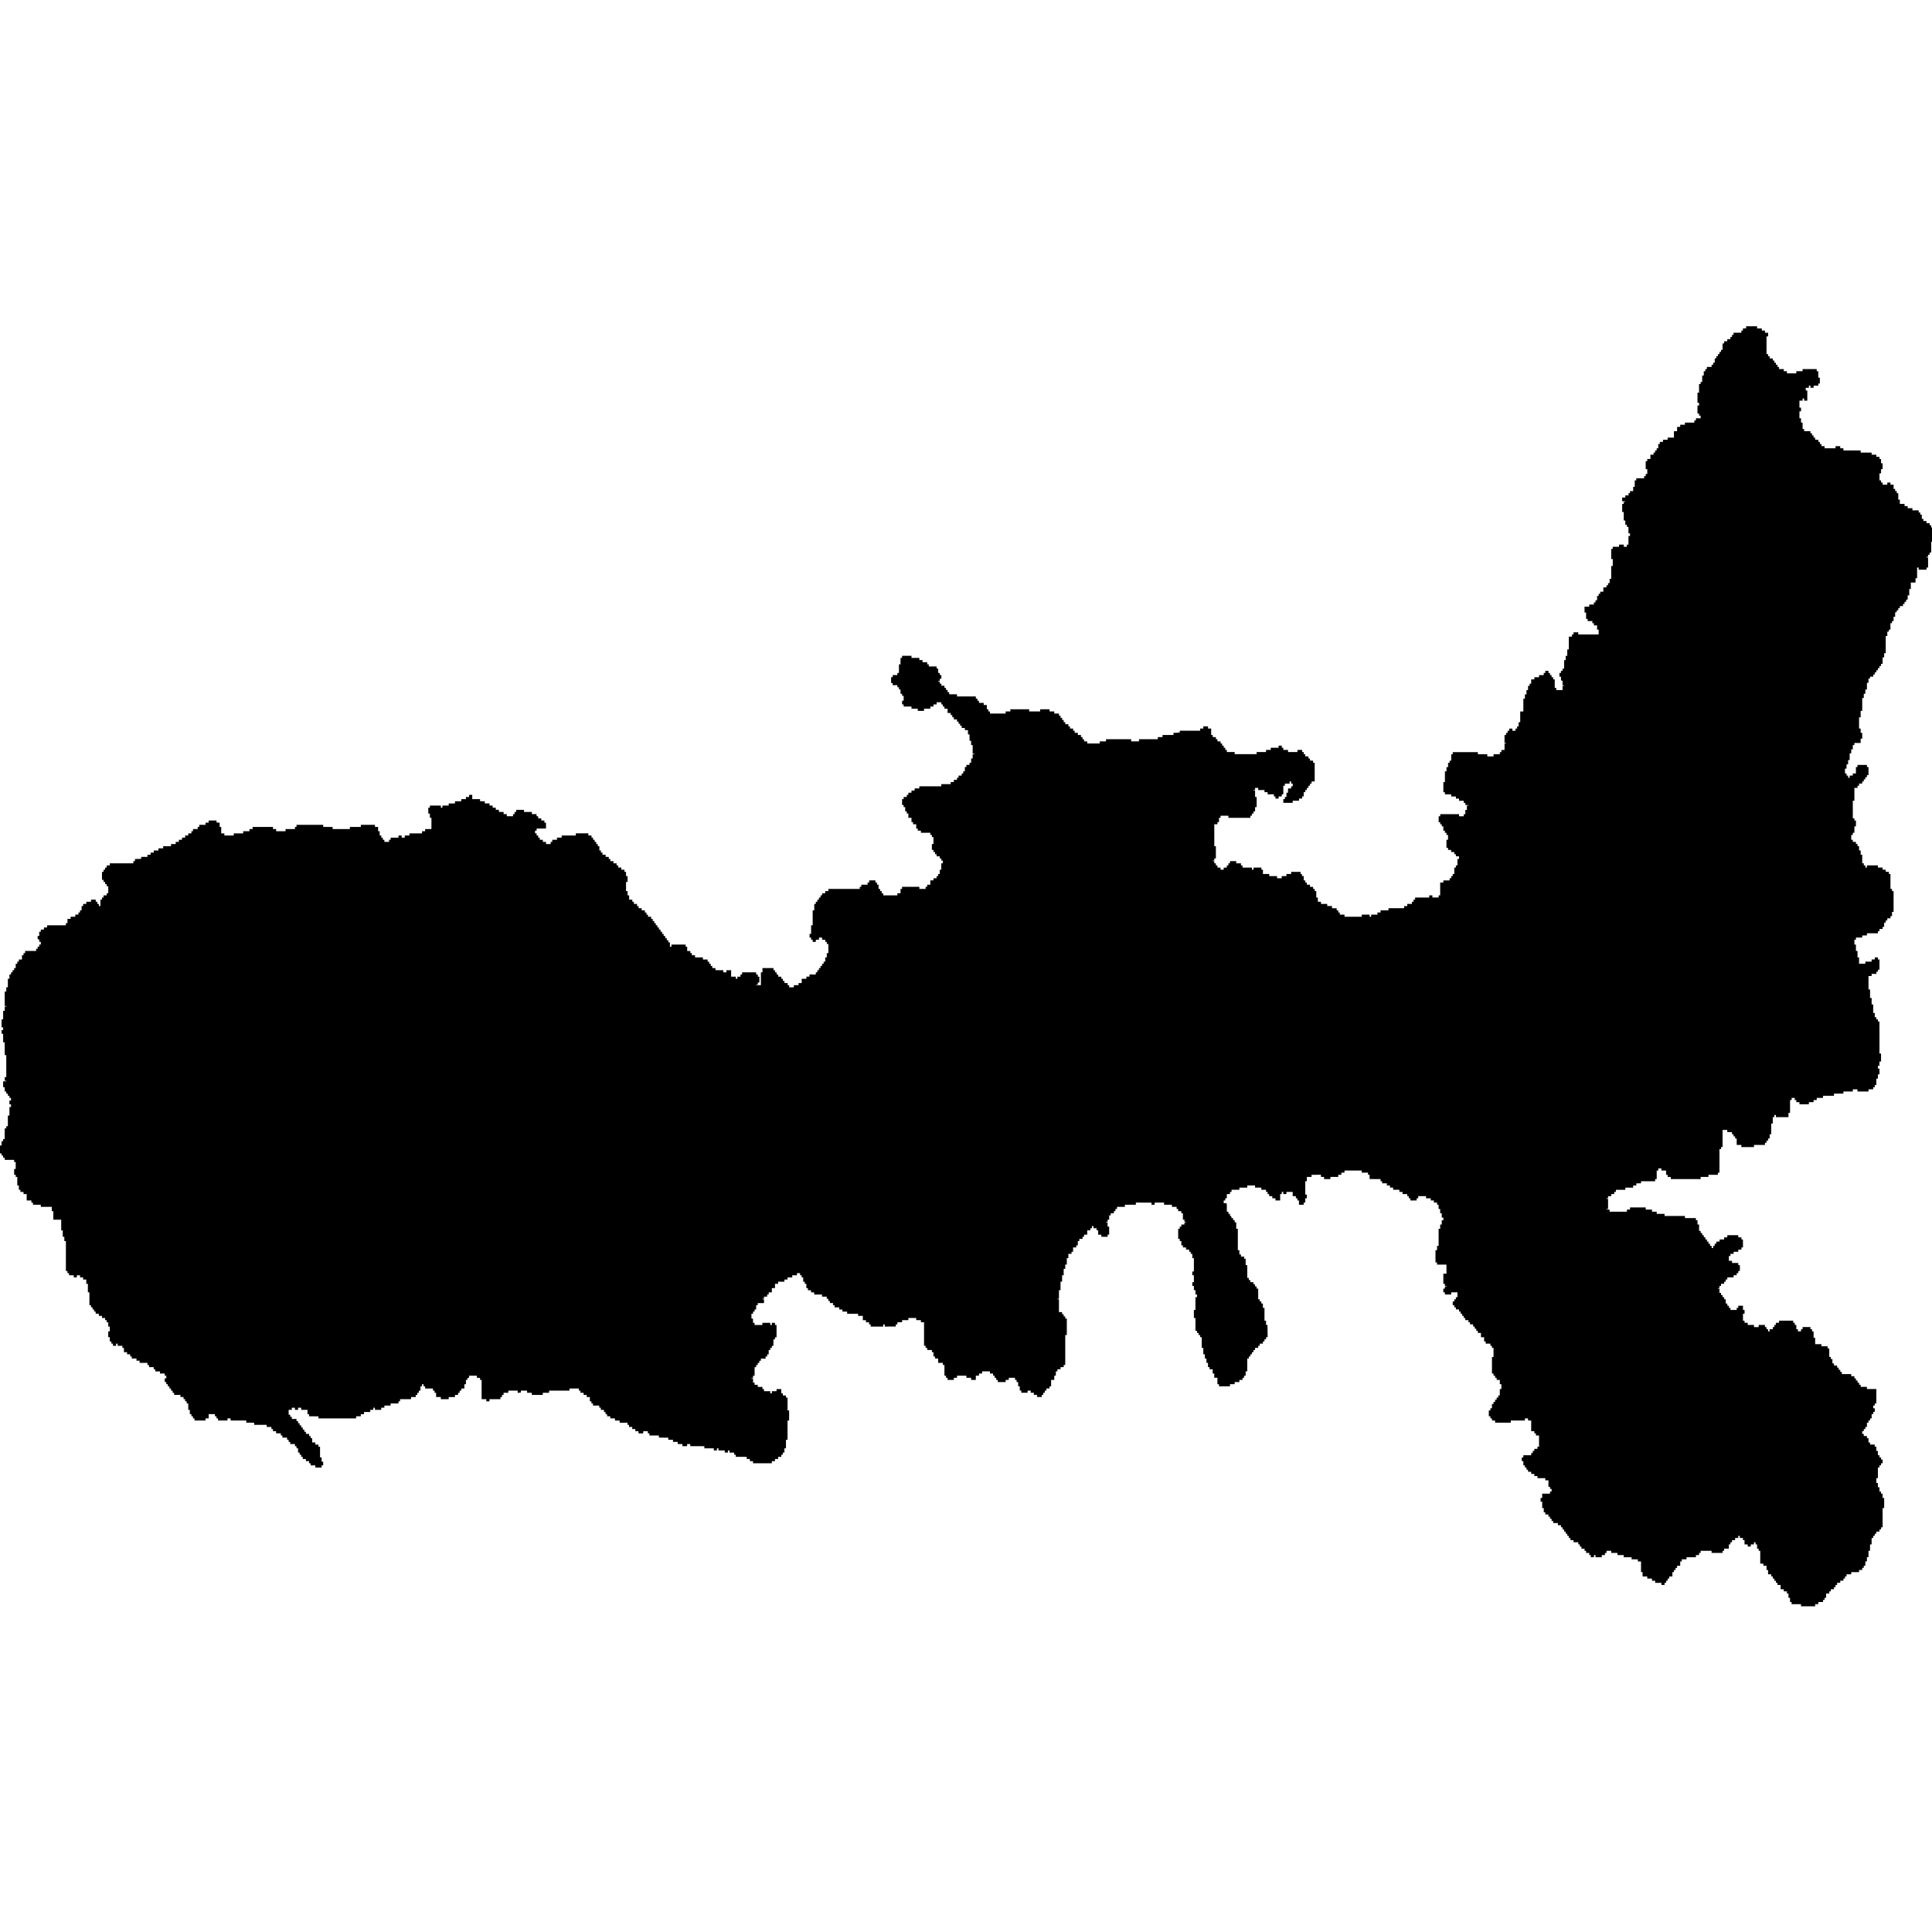 <?xml version="1.0" encoding="UTF-8" standalone="no"?>
<svg
   xmlns:dc="http://purl.org/dc/elements/1.1/"
   xmlns:cc="http://creativecommons.org/ns#"
   xmlns:rdf="http://www.w3.org/1999/02/22-rdf-syntax-ns#"
   xmlns:svg="http://www.w3.org/2000/svg"
   xmlns="http://www.w3.org/2000/svg"
   xmlns:sodipodi="http://sodipodi.sourceforge.net/DTD/sodipodi-0.dtd"
   xmlns:inkscape="http://www.inkscape.org/namespaces/inkscape"
   version="1.1"
   width="500"
   height="500"
   viewBox="0 0 500 500"
   id="svg8"
   sodipodi:docname="Elba.svg"
   inkscape:version="1.0.1 (3bc2e813f5, 2020-09-07)">
  <defs
     id="defs12" />
  <sodipodi:namedview
     pagecolor="#ffffff"
     bordercolor="#666666"
     borderopacity="1"
     objecttolerance="10"
     gridtolerance="10"
     guidetolerance="10"
     inkscape:pageopacity="0"
     inkscape:pageshadow="2"
     inkscape:window-width="1920"
     inkscape:window-height="974"
     id="namedview10"
     showgrid="false"
     inkscape:zoom="0.47177599"
     inkscape:cx="574.82306"
     inkscape:cy="488.96361"
     inkscape:window-x="-11"
     inkscape:window-y="-11"
     inkscape:window-maximized="1"
     inkscape:current-layer="svg8" />
  <g
     id="g6"
     transform="matrix(0.42,0,0,0.42,-1.893,82.071)">
    <g
       stroke="#000000"
       stroke-width="0.98"
       fill="#000000"
       id="g4">
      <path
         d="m 1106.06,492.47 v -2.64 h 0.97 v -1.92 -5.97 h 0.97 v -1.32 h 2.9 v 1.32 l 0.97,-0.02 v 0 1.32 h 1.93 l -0.01,1.32 h 4.84 v -1.32 h 2.89 l 0.01,-1.3 h 1.93 v -1.32 h 3.87 v -1.32 h 6.76 v -1.32 h 5.8 v -1.32 h 5.81 v -1.32 h 3.86 v 1.32 h 5.81 v -1.32 l 2.9,-0.02 -0.01,-1.28 h 0.97 v -1.32 h 0.97 v -3.97 l 0.96,-0.01 v -1.07 -1.54 h 0.97 l -0.01,-2.64 h -0.96 v -2.64 h 0.96 l 0.01,-2.64 h 0.97 v -3.94 h -0.97 l -0.01,-19.75 -0.96,-0.02 v -1.3 h -0.96 v -1.32 h -0.96 v -2.65 h -0.97 l -0.01,-5.24 h -0.96 v -3.96 h -0.97 v -5.27 h -0.96 v -9.22 l 1.55,-0.02 h 0.37 v -1.32 l 2.91,0.02 v -1.32 l 0.96,-0.02 v -1.29 h 0.97 v -5.28 l -0.97,0.02 v -1.32 h -0.96 v 1.3 h -1.93 v 1.32 h -3.87 v 1.3 h -4.84 v -3.92 h -0.96 v -3.96 l -0.97,0.02 -0.01,-3.96 h -0.95 v -3.97 h 0.95 l 0.01,-1.32 h 3.87 v -1.3 h 0.83 2.07 v -1.32 h 6.76 v -1.32 h 0.97 v -1.32 h 1.94 v -1.32 l 0.95,-0.02 v -2.61 h 0.97 v -1.32 h 0.97 v -1.34 l 1.94,0.02 0.01,-1.32 0.95,-0.02 v -2.6 h 0.96 v -11.87 h -0.96 v -1.32 h -0.95 l -0.01,-9.21 h -0.97 l 0.01,-1.32 h -1.95 v -1.32 h -1.92 v -1.32 h -2.91 v -1.33 h -5.79 v 1.33 l -1.94,-0.02 -0.01,-1.31 -0.96,-0.01 v -1.29 h -0.96 v -5.28 h -0.96 v -2.63 h -0.98 v -2.64 h -0.96 v -1.32 l -0.97,0.02 -0.01,-1.34 h -0.4 -1.52 v -1.3 l -0.97,-0.02 v -3.95 h 0.97 v -1.32 h 0.97 v -3.94 h 0.95 l 0.01,-2.64 h -0.96 v -1.34 l -0.67,0.02 h -0.3 v -4.47 -7.39 h 0.97 v -7.91 h 1.92 v -1.31 h 0.97 v -1.33 h 1.94 v -1.3 h 0.96 v -1.32 h 0.96 v -1.32 h 0.98 v -1.32 h 0.97 v -3.95 h -0.97 v -1.32 h -4.84 v 1.32 h -0.97 v 3.95 h -1.92 v 1.32 h -1.94 v 1.32 h -0.44 -1.48 l -0.01,-1.32 h -0.97 v -1.32 h -0.96 v -3.95 h 0.96 v -2.64 h 0.97 v -2.62 h 0.95 l 0.01,-1.29 v -2.7 l 0.97,-0.16 v -2.46 h 0.97 v -0.4 -2.23 h 0.97 v -0.34 -0.97 h 0.53 3.34 v -2.65 h 0.96 v -2.62 h -0.96 v -2.64 l -0.98,0.01 v -4.63 -3.29 h 0.56 0.42 v -2.45 -1.5 h 0.25 0.71 V 238 l 0.01,-3.75 0.95,-0.02 v -0.65 -1.99 h 0.66 0.3 v -0.92 -1.71 l 0.57,0.02 h 0.41 v -1.23 -2.73 l 0.97,-0.18 v -2.47 l 0.95,-0.16 v -1.16 h 0.46 l 1.49,0.02 v -1.32 h 0.96 v -1.32 h 0.97 v -1.32 h 0.96 v -1.32 h 0.97 v -1.31 h 0.97 v -1.32 h 0.97 v -3.96 l 0.95,-0.02 0.01,-2.61 h 0.96 v -8.51 -2.04 h 0.97 v -0.38 -2.27 l 0.97,-0.07 v -1.23 h 0.46 0.51 v -1.25 -2.71 h 0.96 v -1.32 h 0.65 0.32 v -0.8 -1.83 h 0.97 v -0.6 -2.04 l 0.97,-0.17 v -1.15 h 0.55 0.4 v -0.84 -0.5 h 0.97 v -1.29 h 1.94 v -1.32 h 0.97 v -1.32 h 0.96 l 0.01,-1.32 0.95,-0.02 v -2.61 h 0.98 v -3.96 h 0.96 v -3.95 h 2.9 v -2.64 h 0.97 v -4.66 -1.93 h 1.11 0.83 v 1.32 h 3.86 v -1.32 h 0.97 l -0.01,-5.25 -0.96,-0.02 0.06,-1.33 h 0.9 v -1.32 h 0.98 v -1.32 h 0.96 v -4.36 -2.23 h 0.56 0.41 v -1.63 -6.28 h -0.97 v -1.33 l -0.96,0.02 v -1.32 h -1.94 l -0.01,-1.32 h -1.92 v -1.32 l -0.97,0.02 v -2.66 h -0.97 l 0.01,-1.33 h -0.97 v -1.28 l -3.86,-0.02 v -1.32 l -2.92,0.02 0.01,-1.34 h -1.92 l -0.01,-1.33 h -2.91 v -2.62 l -0.97,0.02 V 109 h -0.95 l 0.01,-1.32 -0.98,-0.01 v -1.31 l -0.97,-0.02 -0.01,-2.6 h -1.92 v -1.33 h -0.97 v 1.33 h -3.86 v -1.33 h -0.97 v -1.32 l -0.97,-0.02 V 95.8 h 0.97 v -2.62 h 0.97 v -1.74 -0.89 h -0.97 v -2.64 l -0.97,0.02 v -1.35 h -1.93 v -1.32 h -2.9 v -1.3 h -6.76 v -1.32 h -4.51 l -6.14,0.01 0.01,-1.34 h -1.94 v -1.32 h -1.93 v 1.32 h -7.74 v -1.32 h -1.93 l -0.01,-1.32 h -0.95 v -1.32 h -0.97 v -1.31 h -1.93 v -1.32 h -0.98 l 0.01,-1.32 h -0.96 v -1.34 l -0.98,0.02 v -1.32 h -3.86 v -1.31 h -0.97 v -3.96 l -0.96,-0.02 -0.01,-2.63 h -0.98 v -5.27 h 0.98 v -1.32 h -0.98 l 0.01,-4.48 0.01,-0.79 h 1.93 v -1.32 h 1.95 l -0.01,1.32 h 0.96 v -5.27 h -0.96 v -2.64 l 1.93,-0.02 v -1.33 h 1.94 v 1.33 l 0.96,0.02 v -1.33 h 2.9 v -1.3 h 0.97 v -2.65 h -0.97 v -3.96 l -0.97,0.02 v -1.33 h -7.73 v 1.31 h -3.87 v 1.32 h -5.58 -1.18 v -1.32 h -1.94 l 0.01,-1.31 -2.9,-0.01 -0.02,-1.31 h -0.95 v -1.32 h -0.97 v -1.3 l -0.97,-0.02 v -1.33 h -0.96 l -0.02,-1.3 h -1.91 v -1.32 h -0.97 v -1.32 l -0.97,0.01 V 11.42 h 0.97 V 10.1 h -1.95 l 0.02,-1.33 h -1.94 l 0.01,-1.32 h -2.91 V 6.13 h -5.8 v 1.32 l -1.94,-0.01 v 1.33 h -0.97 v 2.65 h -0.96 V 10.1 h -3.87 v 1.32 h -0.96 v 1.31 h -0.97 v 1.32 h -1.93 l -0.01,1.32 h -1.67 -0.25 v 0.36 0.96 h -0.65 -0.32 v 0.48 3.47 h -0.97 l -0.01,1.32 h -0.96 v 1.33 h -0.96 v 1.32 h -0.97 v 1.32 l -0.97,-0.02 v 2.65 h -0.96 v 1.32 h -0.97 v 1.3 h -2.59 -0.32 v 0.51 0.83 h -0.52 -0.44 v 0.71 0.6 h -0.37 -0.59 v 0.92 1.72 h -0.97 l 0.01,3.97 h -0.98 v 1.28 l -0.97,0.02 v 5.29 h -0.96 v 5.27 h 0.97 v 2.65 h -0.97 v 3.95 h 0.97 v 1.3 l 0.96,0.02 v 2.62 H 1050 v 1.33 h -0.97 v 1.32 h -5.81 l 0.01,1.32 h -2.91 v 1.3 l -1.91,0.02 -0.02,2.63 h -1.93 v 3.96 h -3.87 v 1.32 h -2.89 v 1.31 h -1.58 -0.36 v 0.58 0.72 l -0.46,0.02 h -0.51 v 0.82 1.82 h -0.96 l -0.01,1.33 h -0.96 l 0.01,1.34 -0.98,-0.02 v 1.3 h -0.69 -1.24 v 2.01 0.64 h -0.39 -1.54 v 1.32 h -0.97 v 2.73 1.22 h 0.97 v 3.96 h -0.97 v 1.31 l -0.97,0.02 v 1.3 h -3.83 -1 v 1.32 h -0.96 v 1.87 2.1 h -0.97 v 2.62 h -1.66 -0.28 v 0.58 0.73 h -0.32 l -0.64,0.01 0.11,0.75 -0.05,0.63 -0.06,0.62 -0.03,0.37 -0.11,1.13 v 0 l 0.11,-1.13 0.03,-0.37 0.05,-0.62 -1.99,-0.06 v 1.33 h -1.93 v 1.32 l 1.93,0.02 v 1.28 h -0.96 v 1.32 h -0.97 v 3.99 l 0.97,-0.02 v 5.27 l 0.96,0.02 v 2.62 l 0.98,-0.01 v 1.31 h 0.96 v 3.95 l 0.96,0.02 v 2.63 h -0.96 v 5.29 h -0.96 v 1.32 h -2.91 v -1.32 h -1.93 v 1.32 h -3.87 v 1.3 h -0.96 v 5.29 l 0.97,0.02 -0.01,5.25 h -0.96 v 7.91 h -0.97 v 2.62 h -0.97 v 1.33 h -0.96 v 1.3 l -1.94,0.02 v 2.64 h -1.93 l -0.01,1.32 h -0.95 v 1.3 h -0.97 v 2.65 h -0.97 v 1.32 h -0.97 l -0.01,1.32 h -2.89 v 1.29 l -2.89,0.02 -0.01,2.64 h 0.96 v 3.94 l 0.97,0.02 v 1.31 h 2.91 l -0.01,1.32 h 0.97 l -0.01,1.34 1.95,-0.02 v 2.64 l 0.97,-0.02 v 3.99 l -1.94,-0.02 v 1.32 h -0.97 v -1.32 h -3.83 -6.81 v -1.32 h -1.93 v 1.32 h -0.96 v 1.32 h -1.94 v 7.91 h -0.96 v 3.93 l -0.98,0.02 v 2.64 h -0.96 v 5.27 h -0.97 v 1.32 h -0.96 v 1.32 h -0.96 v 1.32 l 0.96,-0.02 v 2.4 l 0.96,0.25 v 2.64 l 0.99,-0.02 -0.02,1.32 -0.96,0.02 -0.01,2.62 h -4.83 v -1.3 l -0.96,-0.02 v -0.81 -4.45 h -0.97 v -1.33 h -0.95 l -0.02,-1.3 h -0.97 l 0.01,-1.3 -0.97,-0.02 v -1.32 h -0.97 v 1.32 h -0.96 v 1.32 h -2.9 v 1.3 h -2.9 v 1.33 h -1.94 v 2.62 l -0.96,0.02 v 1.32 h -0.97 v 2.62 h -0.97 v 2.65 h -0.97 v 2.64 h -0.95 l -0.02,7.91 h -1.92 v 4.42 2.17 h -0.97 v 2.62 h -0.97 l -0.01,1.33 h -0.96 v 1.32 h -2.89 l -0.01,-1.32 h -0.97 v 1.32 h -0.96 v 1.32 h -0.96 v 1.32 h -0.97 v 3.95 l 0.98,-0.02 -0.01,1.32 -0.97,0.01 v 3.95 h -1.94 v 1.32 h -0.96 v 1.32 h -3.87 v 1.32 h -4.82 l -0.01,-1.33 h -5.8 v -1.31 h -11.83 l -2.4,5.64 2.4,-5.64 h -2.68 v 1.3 l -0.94,0.02 -0.02,3.95 h -0.97 v 1.32 h -0.96 v 2.64 h -0.97 v 2.61 h -0.97 v 6.6 l -0.95,0.02 -0.01,5.27 h 0.96 v 1.3 l 3.87,0.02 0.02,1.3 h 2.89 v 1.32 h 1.93 v 1.31 h 2.9 v 1.32 l 0.96,0.01 0.02,1.33 h 1.92 l -0.01,1.3 h -0.96 v 2.64 h -0.97 v 2.64 h -0.96 v 1.32 h -3.88 l 0.01,-1.32 h -10.64 v 1.32 h -0.96 v 2.63 h 0.96 V 312 h 0.97 v 1.32 h 0.97 v 2.62 l 0.96,0.02 v 1.3 h 0.97 v 1.33 h 0.97 v 3.94 l -0.97,0.02 v 3.94 l 0.97,0.02 v 1.3 h 1.93 v 1.32 h 1.93 v 1.31 l 0.98,0.02 v 1.3 h 1.93 v 2.64 h -0.98 v 3.94 h -0.95 v 1.33 h -0.98 v 3.96 h -0.97 v 1.28 l -0.94,0.02 -0.02,1.32 h -0.97 v 1.32 h -3.86 v 1.32 h -1.94 v 4.56 3.33 l -0.97,0.02 0.01,1.3 h -4.84 l 0.01,-1.3 h -0.97 v 1.32 h -5.06 -3.64 v 1.3 h -0.97 v 0.42 0.92 l -0.97,-0.02 v 1.33 h -2.89 v 1.32 h -1.94 v 1.3 l -9.66,0.02 -0.01,1.32 h -4.84 v 1.3 h -1.92 v 1.32 h -3.87 v 1.32 l -1.94,-0.02 -0.01,-1.3 h -3.85 v 1.3 l -4.84,0.02 v 1.32 h -0.96 v -1.32 h -5.79 v -1.32 h -2.91 v -1.32 h -0.96 v -1.3 h -0.97 v -1.32 h -2.9 v -1.34 h -2.9 l -0.02,-1.3 h -3.85 v -1.33 h -1.93 v -2.62 h -0.97 v -3.96 h -0.97 v -1.32 h -0.97 v -1.3 h -1.93 v -1.33 l -1.94,0.02 v -1.34 h -0.96 l 0.01,-1.32 h -0.97 v -2.66 l -0.97,0.02 -0.14,-1.3 h -0.83 v -0.82 -0.5 h -0.51 -4.33 v 1.32 h -2.89 v 1.3 h -2.9 v 1.32 h -3.87 l -0.01,-1.32 h -2.89 v 1.32 h -0.97 v -1.32 h -0.96 v -1.3 h -1.93 v 1.28 l -0.97,0.02 -0.01,-1.3 h -0.96 v -2.64 h -0.95 v -1.34 l -3.87,0.02 -0.01,1.32 h -1.93 l -0.01,-1.32 h -5.79 l -0.02,-1.33 h -0.95 v -1.3 h -2.91 v -1.32 h -2.89 v 1.32 h -0.97 v 1.29 l -0.98,0.01 0.01,1.31 -1.92,0.02 v 1.32 h -2.91 l -0.02,-1.32 -1.91,-0.02 v -1.31 l -0.97,-0.01 v -1.29 h -0.97 v -1.32 h -0.96 l 0.01,-1.32 0.95,-0.02 v -1.32 l 0.97,0.02 v -6.59 l -0.97,0.02 V 314.06 312 h 1.94 v -1.32 h 0.96 v -2.63 h 0.96 v -1.32 h 5.81 v 1.32 h 8.7 v -1.32 h 0.97 v 1.32 h 2.89 v -1.32 h 0.97 l 0.01,-1.32 h 0.97 v -1.32 h 0.96 l 0.01,-2.62 0.95,-0.02 v -5.27 h -0.95 l -0.01,-3.94 h -0.96 v -1.32 h 0.96 v -1.32 l 2.9,0.01 v 1.31 h 3.87 v 1.32 h 1.93 v 1.32 l 3.88,-0.02 v 1.32 h 0.95 v 1.34 l 0.97,-0.02 v -1.32 h 1.93 v -1.3 h 0.97 v -5.29 h 0.96 v -1.32 l 2.91,0.02 v -1.32 h 1.92 l 0.01,1.32 0.96,-0.02 v 2.54 l -0.96,0.11 v 0.81 l -0.01,0.51 h -0.53 -1.39 v 2.64 h -0.97 v 2.62 h -0.97 v 1.32 h -0.97 l 0.01,1.31 h 4.82 v -1.32 l 3.88,0.01 v -1.32 h 1.93 v -1.32 h 0.96 v -2.62 h 0.98 v -1.32 h 0.96 v -1.32 h 0.97 v -1.33 h 0.96 v -1.3 h 0.97 v -1.32 h 1.93 v -4.43 -6.12 h -0.97 l -0.01,-1.32 -1.91,-0.02 -0.01,-1.28 -0.96,-0.04 v -1.29 h -1.94 l -0.02,-1.32 h -0.95 l 0.01,-1.32 h -0.97 v -1.32 h -1.93 l -0.01,1.32 h -6.76 v -1.32 h -2.9 v -1.32 h -0.97 l 0.01,-1.3 h -0.98 v 1.3 h -4.83 v 1.32 h -2.9 v 1.32 h -5.8 v 1.3 h -14.5 l -0.01,-1.3 h -4.83 v -1.32 h -0.95 v -1.32 l -0.98,0.02 v -1.32 h -0.97 v -1.33 l -0.96,-0.01 -0.01,-1.31 h -1.92 v -1.32 h -0.97 v -1.32 h -1.92 l -0.01,-1.3 h -0.97 v -3.97 h -0.78 l -1.16,0.02 0.01,-1.34 h -1.94 v 1.32 h -1.92 v 0.67 0.66 h -5.01 -7.57 v 0.99 l -2.49,0.33 h -1.38 v 1.32 h -6.76 l -0.01,1.3 h -2.89 v 1.32 h -11.6 v 1.32 h -5.8 v -1.32 h -14.5 v 1.32 l -3.87,-0.01 v 1.33 l -8.7,-0.01 -0.01,-1.31 h -1.92 v -1.3 l -0.96,-0.02 v -1.32 l -0.98,0.02 0.01,-1.32 h -1.93 v -1.32 h -1.94 v -1.32 l -0.68,0.01 -0.3,-0.09 0.02,-1.25 h -1.94 v -1.32 h -0.96 l -0.01,-1.32 h -1.93 v -1.3 h -0.97 v -1.32 h -0.97 l 0.01,-1.32 h -0.98 v -1.33 h -0.97 v -1.32 h -2.89 v -1.3 h -2.9 v -1.32 h -4.83 v 1.32 h -7.72 l -0.01,-1.32 h -10.64 v 1.32 h -0.28 -2.62 l 0.01,1.29 -9.88,0.01 h -0.76 v -1.3 l -0.98,0.02 0.01,-1.34 h -0.96 l -0.01,-2.64 -1.93,-0.02 v -1.3 h -2.9 v -1.33 l -0.97,-0.01 v -1.29 h -0.96 l -0.01,-1.32 h -11.59 v -1.32 l -4.84,-0.02 v -1.3 h -0.96 v -1.32 l -0.98,0.01 v -1.32 h -0.96 v -1.32 l -1.92,-0.02 v -1.3 h -0.97 v -1.3 l -0.97,-0.02 -0.02,-1.32 h 0.98 l 0.01,-1.32 h 0.97 v -1.31 h -0.97 l -0.01,-1.3 -0.96,-0.02 v -2.64 h -0.97 v -1.32 h -1.93 v 1.32 h -0.98 l 0.01,-1.32 h -1.93 v -1.31 h -0.97 v -1.32 h -2.9 l 0.01,-1.32 h -1.95 v -1.32 h -4.83 v -1.32 h -4.83 v 1.32 h -0.97 v 3.96 h -0.96 v 5.27 h -0.97 v 1.32 h -2.9 v 1.31 h -0.97 v 2.64 h 0.97 v 1.32 l 2.9,-0.02 v 1.32 h 0.97 v 1.32 l 0.96,0.02 v 2.63 h 0.97 v 1.3 l 0.96,0.02 0.01,3.93 -0.97,0.01 v 1.31 l 0.96,0.02 v 1.3 h 4.84 v 1.34 h 3.86 v 1.32 h 2.89 l 0.02,-1.32 h 3.86 l 0.01,-1.32 1.93,-0.02 v -1.32 l 1.93,0.02 0.01,-1.33 3.86,-0.01 v 1.32 l 0.96,0.02 0.01,1.3 0.96,0.02 v 1.32 h 1.93 v 2.64 h 1.94 v 1.29 l 0.96,0.01 v 1.32 h 0.97 v 1.33 h 1.95 l -0.02,1.32 h 0.97 v 1.32 l 0.97,0.02 v 1.28 h 0.97 v 1.32 h 1.92 l 0.01,1.32 1.94,0.02 v 2.63 l 0.96,-0.02 v 3.96 h 0.96 v 2.64 h 0.96 v 5.25 l 0.98,0.02 v 1.3 l -0.98,0.02 v 2.61 l -0.94,0.04 -0.02,2.62 h -0.96 v 1.32 h -1.94 v 1.32 h -0.96 v 2.63 h -0.97 v 1.32 h -0.96 v 1.32 h -1.94 l -0.01,1.32 h -0.96 v 1.32 h -1.93 v 1.3 l -1.93,0.02 -0.01,1.3 h -5.8 v 1.33 h -13.53 v 1.32 h -2.9 l 0.01,1.3 -1.67,0.02 h -0.27 v 0.58 0.72 h -0.33 l -1.6,0.02 -0.01,1.3 h -0.96 v 1.32 h -1.93 v 1.32 h -0.97 v 2.65 h 0.96 v 1.3 l 0.96,0.02 0.02,2.6 h 0.97 v 1.34 h 0.96 v 2.64 h 0.96 v -1.32 h 0.97 v 3.95 h 0.97 V 312 h 1.94 l -0.01,2.66 0.96,-0.02 v 1.3 l 1.95,0.04 -0.01,1.28 h 5.8 v 1.33 h 0.97 v 1.32 l 0.97,0.01 v 5.25 h -0.97 v 2.64 l 0.97,-0.01 v 1.32 h 0.97 v 1.32 h 0.96 v 1.32 l 1.94,0.02 v 1.3 l 0.96,-0.02 v 1.32 l 0.96,0.02 0.01,2.64 h -0.98 v 3.17 0.78 h -0.49 -0.46 v 0.72 1.92 h -0.97 v 1.28 l -0.97,0.02 -0.01,1.32 h -1.24 -0.68 v 0.92 0.4 h -0.31 -1.63 l -0.01,1.81 v 0.83 h -1.04 -0.88 v 0.51 0.82 h -0.97 v 1.3 h -2.75 -2.09 v -1.3 h -2.89 v 1.3 h -0.97 v -1.3 l -5.8,-0.02 v 1.32 h -0.97 v 2.64 h -1.15 -0.78 v 1.32 h -9.67 l -0.01,-1.3 -0.95,-0.02 v -1.32 h -0.97 v -1.32 h -0.97 v -2.63 l -0.97,0.02 v -1.34 h -0.96 l -0.01,-1.32 h -2.89 v 1.32 h -0.97 v 1.32 h -3.86 v 1.33 h -0.97 v 1.3 h -11.6 v 1.32 h -0.97 v -1.32 h -6.77 v 1.32 h -1.93 v 1.32 h -0.49 -1.44 v 1.3 l -0.97,0.02 v 1.32 h -0.96 v 1.3 h -0.97 l -0.01,1.32 h -0.96 v 1.31 l -0.95,0.02 -0.02,3.96 h -0.96 v 9.19 l -0.97,0.02 v 5.28 h -0.96 v 1.3 h 0.96 v 1.32 h 0.97 v 1.32 h 0.96 v -1.32 h 1.93 v -1.32 h 2.92 l -0.01,1.32 h 1.93 v 1.32 l 0.97,0.02 v 1.3 l 0.97,0.02 -0.01,6.57 h -0.96 v 2.62 l -0.97,0.02 v 2.33 l -0.32,0.29 h -0.64 l -0.01,0.58 v 0.74 h -0.96 v 1.32 h -0.97 v 1.32 h -0.96 v 1.29 h -0.98 v 1.34 h -0.96 v 1.32 l -3.87,-0.02 v 1.34 h -1.93 v 1.32 h -2.9 v 2.62 h -1.94 v 1.32 h -2.89 v 1.32 h -3.86 v -1.32 h -0.98 l 0.01,-1.32 h -1.93 v -1.3 l -0.99,0.02 0.02,-1.34 h -0.96 v -0.56 l -0.01,-0.76 h -1.94 v -1.32 l -0.96,-0.02 -0.01,-1.3 h -0.96 v -1.32 h -0.96 v -1.31 h -5.81 v 2.61 l -0.97,0.02 v 0.87 7.03 h -0.95 v 1.32 h -0.97 v -1.32 h -1.94 l -0.01,-1.34 0.98,0.02 v -1.3 h 0.97 v -2.64 h -0.97 v -1.32 l -0.97,-0.02 -0.06,-1.3 h -7.67 v 1.3 l -0.98,0.02 v 1.32 h -1.92 v 1.32 h -1.94 v -1.32 h -2.89 v -3.96 h -1.94 v 1.3 h -2.9 v -1.3 l -4.83,-0.02 v -1.29 h -0.43 -1.52 v -1.32 h -0.96 l 0.01,-1.32 h -0.96 v -1.32 h -0.97 v -1.32 h -2.9 v -1.3 h -4.84 v -1.32 l -1.93,-0.02 -0.02,-1.3 h -0.95 v -1.3 l -1.94,-0.02 v -2.64 h -0.96 l 0.01,-1.31 h -7.75 v 1.31 h -1.94 l 0.01,-2.63 h -0.96 v -1.32 h -0.97 v -1.32 h -0.97 v -1.32 h -0.97 v -1.3 h -0.96 v -1.32 h -0.97 l 0.01,-1.32 h -0.98 v -1.32 h -0.97 v -1.32 l -0.96,-0.02 -0.01,-1.3 h -0.95 v -1.31 h -0.97 v -1.32 h -0.97 v -1.32 h -1.92 l -0.01,-1.32 h -0.96 v -1.3 l -0.97,-0.02 v -1.3 h -1.95 v -1.32 h -1.92 v -1.32 l -0.97,-0.02 v -1.3 h -1.93 v -1.33 h -0.97 l 0.01,-1.32 h -1.95 v -2.62 l -0.96,-0.02 v -2.62 h -0.96 v -6.59 h 0.95 v -2.64 h -0.95 v -2.62 h -0.97 l 0.01,-1.32 h -1.95 v -1.32 h -1.92 v -1.33 l -0.97,-0.01 -0.01,-1.29 h -1.93 v -1.32 h -1.93 v -1.32 l -0.97,-0.02 v -1.3 h -1.93 v -1.32 h -1.93 v -1.32 l -0.98,0.02 v -1.33 l -0.96,-0.01 v -2.63 h -0.97 v -1.32 h -0.96 v -1.32 h -0.97 v -1.3 h -0.96 l -0.02,-1.3 -0.95,-0.02 v -1.32 l -1.93,0.01 v -1.33 h -6.77 v 1.32 h -8.7 v 1.32 h -2.9 v 1.32 h -2.9 v 1.3 h -0.98 v 1.32 l -3.86,0.02 v -1.34 h -1.94 v -1.3 h -1.92 v -1.32 h -0.96 v -1.32 l -0.98,0.01 0.01,-1.33 h -0.96 l -0.01,-2.63 0.97,-0.02 v -1.3 h 5.79 V 312 h -0.97 v -1.32 h -1.92 v -1.32 l -1.93,-0.02 v -1.29 h -0.98 v -1.32 h -2.9 v -1.32 h -4.83 v -1.32 h -3.86 v 1.32 h -0.98 v 1.32 h -0.96 l -0.01,1.32 h -4.82 v -1.32 h -1.94 v -1.32 h -2.89 v -1.34 h -1.94 v -1.3 h -1.93 v -1.3 l -1.93,-0.02 v -1.3 h -2.9 v -1.33 l -2.91,-0.01 -0.01,-1.31 -4.82,-0.01 v -2.63 h -0.96 v 1.32 h -1.94 v 1.32 h -2.9 v 1.32 h -3.87 v 1.33 h -3.86 v 1.3 h -3.87 v 1.32 h -1.94 v -1.32 h -5.79 v 1.32 h -0.97 v 2.64 h 0.96 l 0.01,2.64 h 0.96 v 5.27 2.62 h -3.87 v 1.32 h -1.93 v 1.33 h -7.73 v 1.32 h -2.9 v 1.32 h -2.89 v -1.32 h -0.98 v 1.32 h -4.83 v 1.32 h -0.97 v 1.3 h -3.86 v -1.3 h -0.97 v -1.32 h -0.97 v -1.32 h -0.95 l -0.02,-2.65 h -0.96 v -2.62 l -1.94,0.02 v -1.34 h -7.72 v 1.32 h -6.78 l 0.02,1.3 h -11.61 v -1.3 h -2.9 v 1.3 h -0.97 v -1.3 h -1.92 l -0.02,-1.32 h -15.46 l -0.01,1.32 h -0.96 v 1.3 h -5.8 v 1.32 h -4.83 v 1.33 h -0.97 v -1.33 h -0.96 v -1.32 h -1.94 v -1.3 h -11.6 v 1.3 h -1.93 v 1.32 h -3.87 v 1.33 h -5.8 v 1.33 l -6.76,-0.01 -0.01,-1.32 h -1.93 v -3.95 l -0.97,0.02 V 312 l -1.93,-0.15 v -1.17 h -3.87 V 312 h -1.93 v 1.32 h -3.87 v 1.32 h -0.96 v 1.3 h -2.9 v 1.32 h -0.97 v 1.33 h -1.93 l -0.01,1.32 h -1.92 v 1.32 h -1.94 v 1.32 h -1.94 v 1.3 h -1.93 v 1.32 h -2.9 v 1.32 h -4.83 v 1.32 h -2.9 v 1.32 h -2.9 v 1.31 h -1.93 v 1.32 h -1.94 v 1.32 H 93.17 92 v 1.18 l -3.86,0.14 v 1.32 h -0.97 v 1.32 h -14.5 v 1.3 h -1.93 v 1.31 l -0.97,0.02 v 1.32 h -0.96 l -0.01,1.32 h -0.96 v 3.94 h 0.97 v 1.32 h 0.96 v 1.32 h 0.97 v 1.32 l 0.97,0.02 v 4.6 0.65 h -0.65 -0.32 v 1.32 h -0.99 -0.94 v 0.67 0.65 h -0.97 v 1.3 h -0.96 v 3.95 h -1.95 l 0.01,-1.3 h -0.97 l -0.01,-1.33 h -0.95 v -1.32 h -1.94 v 1.32 h -2.9 v 1.33 h -1.94 v 1.3 l -0.95,0.02 -0.01,2.64 H 54.3 v 1.25 l -0.96,0.05 v 0.62 0.7 H 52.28 51.4 v 0.6 0.72 H 50.02 48.5 v 0.63 0.69 h -1.59 -0.34 v 2.63 H 45.6 v 1.32 H 34.01 L 34,376.56 h -1.22 -0.71 v 0.96 0.36 h -0.26 -1.67 l -0.01,1.32 h -0.96 l 0.01,2.33 -0.21,0.29 H 28.2 v 1.05 l 0.97,0.27 v 1.32 h 0.97 v 2.64 h -0.97 v 1.31 H 28.2 v 1.32 h -0.96 v 1.34 l -4.96,-0.02 h -1.8 v 1.32 H 19.5 v 1.32 h -0.96 v 2.62 h -1.93 v 1.32 h -0.97 v 1.32 h -0.97 v 2.64 h -0.96 v 1.29 l -0.97,0.02 -0.01,1.32 h -0.96 v 1.32 h -0.96 v 2.64 H 9.84 v 5.26 H 8.86 v 2.64 H 7.9 v 7.91 h 0.96 v 1.3 H 7.9 v 2.64 H 6.93 v 5.27 H 5.97 v 3.96 h 0.96 v 2.62 H 5.97 v 1.32 h 0.96 v 5.26 H 7.9 v 7.91 h 0.96 v 14.47 l -0.96,0.02 v 1.3 l 0.96,0.02 v 1.32 H 6.93 v 2.64 H 7.9 v 2.62 h 0.96 v 1.32 h 0.98 v 1.32 h 0.97 v 1.32 h 0.96 v 2.62 h -0.96 v 1.32 h 0.96 v 2.64 h -0.96 v 5.27 H 9.84 v 6.58 H 8.86 v 1.3 l -0.96,0.02 v 6.58 H 6.93 v 1.32 H 5.97 v 2.64 H 5 v 3.94 h 0.98 l -0.01,1.32 h 0.96 v 1.32 H 7.9 v 1.31 h 5.81 v 1.32 h 0.97 l -0.01,5.28 h -0.96 v 2.6 h 0.97 v 1.32 h 0.97 v 5.26 l 0.95,0.02 0.01,2.64 h 0.96 v 1.32 h 1.94 l -0.01,1.32 h 1.94 v 3.94 h 2.91 l -0.01,1.32 h 0.97 v 1.32 h 4.82 l 0.01,1.3 h 6.77 l -0.01,2.64 h 0.97 v 5.26 h 4.84 v 6.59 l 0.96,0.01 v 3.94 l 0.97,-0.01 v 2.65 h 0.97 l -0.01,18.43 h 0.97 v 1.32 h 0.96 v 1.3 h 2.91 l 0.01,1.32 h 0.94 l 0.01,-1.3 2.91,-0.02 v 1.32 h 1.93 l -0.01,1.34 1.94,-0.02 v 2.64 l 0.98,-0.02 v 5.26 l 0.95,0.02 v 7.9 h 0.97 v 1.32 h 0.97 v 1.32 h 0.97 v 1.3 l 0.96,0.02 v 1.3 h 1.93 v 1.32 h 1.94 v 1.32 h 1.93 v 1.32 l 0.97,0.02 v 1.3 l 0.97,-0.02 v 2.64 h 0.96 v 3.96 h -0.96 v 2.62 h 0.96 v 2.64 h 0.96 v 1.32 h 0.98 v 1.32 h 0.96 v -1.32 h 1.93 v 1.32 h 2.91 v 1.3 h 0.96 l 0.02,2.64 h 1.91 v 1.32 h 1.94 v 1.32 h 0.97 v 1.28 h 2.91 l -0.01,1.34 h 1.93 l -0.01,1.32 h 4.84 v 1.32 h 0.97 v 1.32 l 2.9,0.01 v 1.3 h 0.96 v 1.31 h 2.9 l 0.01,1.32 h 2.9 v 1.32 h 0.96 v 2.63 h -0.96 v 1.31 h 0.96 v 1.31 h 0.97 v 1.32 h 0.97 v 1.31 h 0.97 l -0.01,1.32 h 0.98 l 0.01,1.33 h 0.95 l -0.01,1.3 3.88,0.02 v 1.3 h 1.93 v 1.3 h 0.97 v 1.34 h 0.96 v 1.32 h 0.97 v 3.94 h 0.96 v 2.64 l 0.97,0.02 v 1.3 l 0.97,0.02 v 1.28 h 0.96 v 1.32 h 5.79 l 0.01,-1.32 h 1.93 v -2.62 h 4.84 v 1.32 h 0.97 v 1.3 h 0.96 v 1.32 h 4.83 v -1.32 h 2.9 v 1.32 h 9.67 l -0.01,1.32 4.85,0.02 v 1.3 h 7.73 v 1.3 h 2.91 v 1.32 h 0.96 v 1.32 h 1.93 v 1.32 h 2.91 v 1.3 l 0.95,0.02 v 1.3 l 2.9,0.02 0.01,1.3 0.96,0.02 v 1.3 l 0.97,0.02 v 1.3 h 2.9 v 1.3 l 0.96,0.02 0.01,1.3 h 0.96 v 2.62 h 0.98 v 1.32 l 0.95,0.01 0.01,1.31 0.96,0.01 v 1.32 h 1.94 v 1.32 h 1.94 l -0.01,1.32 0.97,0.02 v 1.28 h 2.89 l 0.01,1.32 h 2.9 v -1.32 h 0.96 v -1.3 h -0.96 v -2.64 h -0.97 v -6.58 l -0.97,-0.01 v -1.3 h -1.93 l 0.01,-1.32 -1.94,-0.02 v -2.6 h -0.96 v -1.32 h -0.96 v -1.34 l -1.95,0.02 v -1.32 l -0.97,0.02 v -1.34 h -0.97 l 0.01,-1.32 h -0.96 v -1.32 l -0.98,0.02 v -1.32 h -0.96 v -1.32 l -0.98,0.02 v -1.34 h -2.89 v -1.32 h -0.97 v -0.47 -0.81 l -0.96,-0.02 -0.02,-3.96 h 1.95 v -1.32 h 2.9 v 1.32 h 0.96 v -1.34 l 2.9,0.02 0.01,1.32 h 3.88 l -0.01,2.64 h 0.97 v 1.32 l 5.79,0.02 v 1.28 h 22.24 v -1.3 h 2.89 l 0.01,-1.32 h 1.93 v -1.32 h 3.87 v -1.32 h 1.92 v -1.34 l 1.94,0.02 v 1.32 h 2.9 v -1.34 h 1.94 v -1.3 l 3.86,-0.02 v -1.28 h 4.84 v -1.32 h 0.96 l 0.01,-1.32 6.76,-0.02 v -1.31 l 2.9,0.01 v -1.32 h 0.96 l 0.01,-1.3 h 0.97 v -0.72 -0.61 l 0.96,0.01 0.01,-2.64 0.96,-0.01 v -1.31 l 1.93,0.02 0.01,1.3 0.96,-0.01 v 1.32 h 3.14 1.7 v 1.32 h 0.97 v 1.33 h 0.95 v 2.61 h 2.91 v 1.31 l 3.86,0.02 v -1.32 h 3.87 v -1.32 h 1.92 v -1.3 h 0.97 v -1.33 h 0.98 v -1.31 l 1.92,-0.01 v -2.63 h 0.96 l 0.02,-2.62 0.58,-0.01 0.38,-0.09 v -1.23 l 0.97,0.01 v -1.31 h 5.8 v 0.88 0.43 h 1.93 v 1.31 h 0.98 v 11.83 l 2.88,0.02 v 1.32 h 0.98 v -1.32 h 4.83 v -1.32 l 0.97,-0.01 v 1.31 l 0.96,0.02 v -1.32 h 0.97 v -1.32 h 0.96 v -1.3 h 2.9 v -1.33 h 2.58 4.2 v 0.99 0.34 l 0.96,-0.12 v -1.2 h 4.83 v 1.32 h 2.9 v 1.3 h 5.79 l 0.01,-1.3 h 3.87 v -1.32 h 12.57 v -1.32 h 6.76 v 1.31 h 0.97 v 1.33 h 1.93 v 1.3 l 1.94,0.02 v 1.3 h 1.93 l 0.01,2.64 h 0.96 l -0.01,1.32 h 0.97 v 1.28 l 3.86,0.02 0.01,1.3 0.97,0.02 v 1.32 h 1.94 l -0.01,1.32 h 0.96 v 0.54 0.78 l 0.97,0.02 v 1.3 h 1.94 l -0.01,1.3 h 2.91 v 1.32 h 2.89 v 1.34 l 4.84,-0.02 v 1.32 l 0.97,0.02 v 1.3 l 1.94,-0.02 v 1.32 h 1.92 v 1.32 h 1.94 v 1.32 h 1.93 v -1.32 h 3.86 v 1.32 l 0.97,0.02 v 1.3 l 5.81,-0.02 v 1.32 l 5.79,0.02 v 1.3 h 2.91 v 1.32 h 2.89 v 1.32 h 2.89 l 0.01,1.3 h 1.93 v -1.3 h 2.9 l 0.01,1.3 8.69,0.02 v 1.3 h 5.81 v 1.33 h 0.96 v -1.32 h 1.94 l -0.01,1.32 h 3.87 v 1.29 h 0.97 v -1.29 h 1.94 v 1.31 h 2.89 v 1.3 h 0.98 v 1.32 l 6.75,0.01 v 1.32 h 1.94 v 1.32 h 1.93 v 1.32 h 10.64 v -1.32 h 1.93 v -1.32 h 1.93 v -1.33 l 1.94,0.01 0.01,-1.32 0.94,-0.01 v -1.32 h 0.98 v -2.62 h 0.97 v -3.64 -1.62 l 0.96,0.02 v -1.9 -9.96 h 0.42 0.56 v -5.26 h -0.34 -0.64 l 0.01,-7.9 -0.97,-0.02 v -1.3 h -1.93 v -1.32 h -0.97 l 0.01,-2.62 h -1.95 v 1.32 h -2.89 v 1.3 l -1.95,0.02 v -1.32 h -3.86 v -1.32 l -0.97,-0.01 v -1.31 l -2.89,-0.01 v -1.31 l -1.94,-0.01 v -1.31 h -0.95 v -2.63 h -0.98 v -1.31 h 0.97 v -1.31 h 0.96 v -2.3 -2.96 h 0.96 l 0.01,-1.32 h 0.97 v -1.32 h 0.97 v -1.32 h 0.97 v -1.32 h 2.89 v -1.3 h 0.97 v -1.32 h 0.96 v -2.66 h 0.96 v -1.32 h 0.98 v -1.28 h 0.97 v -3.96 l 0.96,-0.02 v -1.3 h 0.97 v -6.58 h -0.95 l -0.02,-1.32 h -0.96 v 1.32 l -1.95,0.02 v -1.34 h -3.86 v 1.32 h -4.25 -1.55 v -1.32 h -0.96 v -2.6 l -0.97,-0.02 v -3.96 h 0.97 l 0.01,-1.3 0.95,-0.02 v -1.3 h 0.96 l 0.01,-2.64 h 0.97 v -1.32 h 0.93 2.93 v -1.32 h -0.97 v -1.3 h 0.97 v -1.32 h 1.94 v -1.32 h 0.96 l 0.01,-1.32 1.93,-0.02 v -2.6 l 1.93,-0.02 0.02,-2.62 1.91,-0.02 v -1.32 l 3.88,0.02 v -1.32 h 1.92 v -1.32 h 2.91 v -1.32 l 2.9,0.02 -0.01,-1.34 h 2.91 v 1.32 l 0.96,0.02 0.02,1.3 h 0.95 v 2.64 h 0.96 v 1.3 h 0.97 v 2.64 l 0.98,0.02 -0.01,1.3 h 1.93 v 1.3 h 1.94 v 1.34 h 4.83 v 1.32 h 2.9 v 1.32 h 0.97 l -0.01,1.3 h 0.97 l 0.02,1.32 h 1.92 l -0.01,1.32 h 0.97 v 1.32 h 2.9 l -0.01,1.32 1.95,0.02 -0.01,1.28 2.91,0.02 v 1.3 h 4.83 v -1.3 h 0.97 v 1.3 h 0.96 v 1.32 h 2.9 l 0.01,2.64 h 1.93 v 1.3 h 1.93 v 1.32 h 0.97 v 1.32 h 6.75 l 0.01,-1.32 h 1.94 v 1.32 H 556 l 0.01,-1.32 h 0.97 v -1.32 h 2.9 v -1.3 h 3.87 v -1.32 h 5.81 v 1.32 l 2.9,0.02 -0.01,1.3 h 1.93 v 14.48 h 0.97 v 1.28 h 0.97 v 1.32 l 2.9,0.02 v 1.32 h 0.97 v 2.64 h 0.97 l -0.01,1.3 h 1.93 l 0.01,2.64 h 2.9 l -0.01,1.32 h 0.97 v 6.59 l 0.97,-0.01 v 1.31 l 0.96,-0.01 v 1.32 h 2.9 v -1.32 l 1.94,0.01 v -1.31 h 2.9 v -1.32 h 0.97 v 1.32 l 2.89,0.01 v 1.3 h 2.9 v 1.32 h 1.94 v -2.63 h 1.93 v -1.32 h 1.93 v -1.32 h 4.69 1.12 v 0.39 0.93 h 1.93 v 1.32 l 0.96,0.01 v 1.3 h 0.97 v 1.31 h 0.98 v 1.32 h 3.86 v -1.31 l 1.92,-0.01 v -1.32 l 4.84,0.01 v 1.31 l 0.97,0.01 v 0.94 0.37 h 0.96 l 0.01,2.62 h 0.97 v 2.64 l 0.95,0.01 0.01,1.32 h 2.9 v -1.32 h 2.89 v 1.32 h 1.95 l -0.01,1.3 h 1.93 v 1.31 l 1.94,0.01 v -1.32 h 0.97 v -1.3 h 0.95 v -1.33 h 0.98 v -1.32 l 1.93,0.01 0.01,-1.32 0.95,-0.01 0.01,-3.93 h 1.93 v -2.63 h 0.97 v -0.87 -1.77 h 0.97 v -1.31 h 1.2 0.72 v -1.31 h 1.94 v -1.32 h 0.96 l 0.01,-4 v -14.44 h 0.96 v -9.18 l -0.96,-0.02 v -1.32 h -0.96 l -0.01,-1.32 h -0.97 l 0.01,-1.32 h -1.94 l -0.01,-7.9 h -0.95 v -1.3 h 0.95 v -5.3 h 0.97 v -5.26 l 0.97,0.02 v -3.94 h 0.97 v -3.96 h 0.96 v -2.64 h 0.52 0.45 v -2.1 -1.84 h 0.58 0.39 v -1.21 -1.45 h 0.45 l 1.48,0.02 v -1.3 h 0.96 l 0.01,-2.64 h 1.94 v -1.32 h 0.97 v -2.63 h 0.94 v -1.32 h 1.96 v -1.32 h 0.96 v -1.31 h 1.93 v -2.64 h 1.94 v -1.31 h 0.96 v -1.32 h 1.94 l -0.01,1.32 h 1.94 v 1.31 h 0.97 v 2.64 h 1.93 v 1.3 l 2.9,0.01 v -1.31 l 0.96,-0.02 -0.01,-3.93 h -0.96 v -2.64 h -0.95 v -1.32 h 0.96 v -1.32 h 0.96 v -2.64 l 0.97,0.02 v -1.32 h 1.93 v -1.32 h 0.95 l 0.01,-1.32 h 0.98 v -1.32 h 4.84 v -1.3 h 6.75 l 0.01,-1.32 10.63,0.02 v 1.3 h 0.97 v -1.32 h 6.77 v 1.32 l 4.83,0.02 v 1.28 h 2.89 l 0.01,1.32 h 0.97 v 1.32 l 1.93,0.02 v 1.3 h 0.97 v 3.94 h 0.97 v 1.32 l 0.96,0.02 v 1.3 h -0.97 v 1.31 l -1.92,0.01 -0.01,1.32 h -0.97 v 1.31 h -0.96 v 5.27 h 0.96 v 1.32 h 0.98 l -0.01,2.63 h 0.97 l 0.02,1.32 h 1.91 v 1.32 h 1.94 l -0.01,1.32 h 0.97 v 1.28 l 0.96,0.02 v 2.64 h 0.98 v 9.2 l -0.98,0.02 v 1.3 l 0.98,0.02 v 5.24 l -0.98,0.02 v 1.32 h 0.98 v 2.6 h 0.97 l -0.01,2.66 h 0.97 v 2.64 h -0.97 v 7.88 h -0.96 v 3.96 l 0.96,0.02 v 7.88 h 0.97 v 1.32 h 0.96 v 1.3 l 0.97,0.02 0.01,1.3 0.95,0.02 v 6.56 l 0.98,-0.02 0.01,3.98 h 0.95 v 2.6 l 0.97,0.02 v 2.64 h 0.96 v 2.64 l 0.97,0.01 v 1.3 h 1.93 v 2.63 h 0.97 v 2.62 h 1.94 v 3.95 h 0.96 v 1.32 h 5.8 v -1.32 h 2.89 l 0.01,-1.31 h 2.9 l 0.01,-1.31 1.93,-0.01 v -1.32 l 0.96,0.01 v -1.31 h 0.97 v -2.64 h 0.97 v -2.32 -5.58 l 0.96,-0.02 v -1.28 h 0.96 v -1.32 h 0.97 v -1.32 h 0.98 v -1.32 h 0.96 l 0.01,-1.32 1.46,-0.02 h 0.46 v -0.89 -0.39 h 0.97 v -1.32 h 1.92 v -1.34 h 0.97 v -1.32 l 0.98,0.02 v -1.32 h 0.96 l -0.07,-6.58 -0.89,0.02 -0.01,-2.64 h -0.96 v -7.9 l -0.98,0.02 0.01,-2.66 h -0.95 l -0.01,-1.32 h -0.97 v -1.32 l -0.97,-0.02 -0.01,-6.56 h -0.96 v -1.32 h -0.95 l -0.01,-1.3 h -0.96 v -1.32 l -1.95,-0.02 v -1.3 h -0.95 v -1.32 h -0.97 v -7.9 h -0.97 v -3.94 l -0.97,0.01 v -1.33 h -1.93 v -1.32 h -0.97 v -2.62 h -0.96 v -9.84 -3.34 l -0.98,0.01 v -3.96 h -0.96 v -1.32 h -0.96 v -1.3 l -0.71,-0.02 h -0.26 v -0.74 l -0.21,-0.56 -0.76,-0.02 v -1.3 h -0.97 v -1.32 h -0.97 v -4.79 l -0.16,-0.47 -1.77,0.02 v -2.66 h 0.98 v -1.32 h 0.95 v -2.62 h 1.94 v -1.32 h 0.97 v -1.32 h 4.83 v -1.32 h 4.84 v -1.32 h 5.79 v 1.3 l 3.86,0.02 0.01,1.32 h 2.91 l -0.01,1.32 h 0.97 v 1.32 h 0.96 v 1.28 h 1.94 v 1.34 h 1.93 v 1.32 h 1.93 v -3.94 h 0.97 v -1.32 h 1.94 l -0.01,1.34 0.96,-0.02 v -1.32 h 4.84 v 2.6 h 1.95 v 1.34 h 0.96 v 1.32 h 0.96 v 2.64 h 1.93 v -1.32 h 0.96 l 0.01,-2.64 h 0.96 v -1.32 l -0.96,-0.02 v -9.18 h 0.96 v -2.66 l 2.91,0.02 0.01,-1.32 6.76,-0.02 v 1.32 h 1.94 l -0.01,1.34 h 2.9 v -1.32 h 4.84 v -1.32 h 1.93 v -1.32 h 1.93 l 0.01,-1.3 h 11.59 v 1.3 h 3.87 l -0.01,1.3 0.97,0.02 v 2.62 l 6.76,0.02 0.02,1.32 h 0.96 v 1.28 h 2.91 v 1.32 l 1.92,0.02 v 1.3 h 1.94 v 1.34 h 3.86 v 1.32 h 1.94 v 1.32 l 2.9,0.02 v 1.28 h 0.96 l 0.01,1.32 h 0.96 v 1.32 h 2.9 v -1.32 h 0.95 v -1.34 l 5.82,0.02 v 1.32 h 2.89 l 0.01,1.32 h 1.92 v 1.32 h 1.94 l 0.02,1.32 h 0.95 v 2.62 h 0.96 v 2.64 l 0.97,0.02 v 2.62 l 0.98,-0.02 V 557 l -0.98,-0.02 v 2.64 h -0.97 v 2.63 h -0.96 v 10.54 h -0.97 v 2.64 h -0.97 v 6.58 h 0.97 v 1.32 h 5.79 l 0.01,6.56 -1.92,0.02 -0.01,5.26 h 0.96 v 1.32 h 0.97 v 1.3 h -0.97 v 1.32 h -0.96 v 1.32 h 0.95 l 0.01,1.32 h 2.9 v -1.32 h 4.83 l 0.02,3.96 h -0.97 v 1.28 l -0.98,0.02 v 1.32 h -0.97 v 1.32 h 0.97 v 1.32 h 0.98 v 1.32 h 1.93 v 1.3 l 0.96,0.02 v 1.3 h 0.97 v 1.32 h 0.97 v 1.32 h 0.96 v 1.32 h 1.94 v 1.32 l 0.97,-0.02 v 1.32 h 1.93 l -0.02,1.32 0.98,0.02 v 1.3 l 0.97,0.02 v 1.3 l 0.97,-0.02 v 1.32 l 1.91,0.02 0.01,2.64 1.95,-0.02 v 2.64 l 0.97,-0.02 v 1.34 h 2.89 v 1.32 h 0.96 v 1.3 l 0.98,-0.02 -0.01,6.58 -0.96,0.02 -0.01,9.22 h 0.97 v 1.32 h 0.97 v 1.3 l 0.96,0.01 v 1.31 h 1.95 v 2.63 h 0.95 v 3.96 h -0.96 v 3.94 h -0.97 v 1.32 h -0.97 v 1.32 h -0.96 l -0.01,1.32 h -0.96 v 1.3 h -0.97 v 2.64 h -0.96 v 1.32 h -0.97 l -0.01,2.64 0.98,0.02 v 1.28 h 0.97 l -0.01,1.32 h 1.94 l -0.01,1.34 8.7,-0.02 0.01,-1.32 h 6.77 v -1.32 h 0.96 v 1.32 h 0.96 v -1.32 h 0.97 v -1.3 h 0.97 v 1.3 h 0.97 v 1.32 h 1.94 l -0.01,6.58 h 1.95 l -0.01,1.32 h 0.97 v 1.32 h 1.93 v 7.88 h -0.98 v 1.33 h -1.92 v 1.31 h -0.97 v 1.31 h -0.97 v 1.31 l -4.83,0.01 -0.01,1.32 h -0.96 v 1.32 h 0.97 v 2.6 l 0.96,0.02 v 1.32 h 0.98 l -0.01,1.32 h 0.97 v 1.32 h 1.94 v 1.32 l 1.93,0.02 v 1.28 h 1.93 v 1.32 h 4.83 v 1.32 l 1.94,0.02 -0.01,3.94 h 0.97 l 0.02,1.3 h 0.95 v 2.64 h -0.97 v 1.31 h -1.17 -3.66 v 2.62 h -0.97 v 1.32 l 0.98,-0.01 v 3.97 h 0.96 v 2.6 l 0.96,0.02 v 1.32 h 1.94 l -0.01,1.32 h 0.97 v 1.32 h 0.97 v 1.32 l 0.97,0.02 v 1.28 h 2.89 l 0.01,1.32 h 1.93 v 1.32 h 0.97 v 1.32 h 0.96 v 1.31 h 0.97 v 1.31 l 0.97,0.01 v 1.3 h 0.96 v 1.32 l 0.97,0.02 v 1.3 h 1.93 v 1.32 h 0.97 v -1.32 h 0.96 v 1.32 l 0.98,-0.02 v 1.32 l 0.95,0.02 v 1.3 l 0.98,0.02 v 1.3 l 1.93,0.02 v 1.3 h 0.96 v 1.3 h 1.94 v 1.34 h 0.98 l -0.02,1.32 h 0.97 v -1.32 h 1.94 v 1.32 h 2.88 v -1.32 h 1.95 v -1.34 l 0.97,0.02 v -1.32 h 1.93 v -1.32 h 0.97 v 1.32 l 0.97,-0.02 v 1.32 l 3.86,0.02 v 1.32 h 3.87 v 1.32 h 4.83 v 1.28 l 3.86,0.02 v 1.3 h 1.95 v 6.59 h 0.96 v 2.64 h 2.9 v 1.32 h 2.9 v 1.32 l 1.94,-0.02 v 1.32 h 3.86 v 1.32 h 0.97 v -1.32 h 0.96 v -1.32 l 0.96,0.02 v -1.32 h 0.97 v -1.32 h 1.93 l 0.01,-2.64 h 0.96 v -1.33 h 0.97 v -1.29 h 0.97 v -1.32 h 1.92 v -2.65 h 0.98 v -1.32 h 2.89 l 0.01,-1.28 h 5.8 v -1.32 h 1.93 l 0.01,-1.32 0.96,-0.02 v -1.32 l 4.83,0.02 v -1.32 h 0.97 v 1.32 l 1.94,-0.02 v 0.4 0.92 h 5.78 v -0.61 -0.71 l 0.98,0.02 v -1.32 h 2.89 l 0.01,-2.62 0.96,-0.02 v -1.32 l 0.97,0.02 v -1.32 h 1.93 v -1.32 h 1.93 l 0.01,-1.32 h 1.93 v 1.32 h 1.94 l -0.01,1.34 0.97,-0.02 v 2.64 h 1.93 l 0.02,1.3 h 0.94 v -1.32 l 1.95,0.02 v -1.32 h 1.93 v 1.3 l 0.96,0.02 v 2.62 l 0.97,0.02 v 1.3 l 0.98,-0.02 v 1.95 5.97 h 1.93 l -0.01,1.31 h 1.94 v 2.62 l 0.97,-0.01 v 2.65 h 1.92 v 1.32 h 0.97 v 1.32 l 0.97,0.02 v 1.3 l 0.98,-0.02 v 1.32 h 0.95 v 1.32 h 1.94 l -0.01,2.64 h 1.94 v 1.3 h 1.93 v 1.32 h 0.97 v 2.63 h 0.97 v 2.64 h 0.96 l 0.01,1.32 h 5.79 v 1.3 h 7.74 v -1.3 h 1.93 v -1.32 l 2.9,-0.02 v -1.32 l 0.97,0.02 v -1.32 h 0.96 v -2.63 h 1.93 v -1.32 l 0.98,0.01 v -1.31 h 1.92 v -1.32 h 0.96 l 0.01,-1.32 h 0.97 v -1.32 h 1.93 v -1.3 h 1.94 v -1.32 h 0.97 v -1.32 h 0.96 v -1.32 h 2.9 v -1.32 h 4.83 v -1.33 l 1.93,0.01 v -1.3 h 0.97 v -1.32 h 0.96 v -2.65 h 0.98 v -2.6 h 0.96 l 0.01,-2.41 v -1.55 l 0.68,-0.02 h 0.27 v -0.63 -3.31 l 0.98,0.02 v -3.96 h 0.96 l 0.01,-1.32 h 0.96 v -1.3 l 0.97,-0.01 v -1.31 h 0.76 1.17 v -1.31 h 0.97 v -1.32 h 0.97 v -4.86 -6.98 h 0.96 v -5.28 h -0.96 v -2.62 h -0.97 v -1.31 h -0.97 v -2.64 l -0.97,0.02 v -2.64 h -0.96 v -3.96 h 0.96 v -6.58 h 0.97 l -0.01,-1.34 0.98,0.02 v -1.3 h 0.97 v -1.32 l -0.97,-0.05 v -1.27 h -0.97 v -1.32 h -0.97 v -2.63 h -0.96 v -2.63 h -0.97 v -1.31 h -2.9 l -0.01,-1.32 h -0.96 l 0.01,-2.64 h -0.97 v -1.3 l -1.94,-0.02 v -1.3 h -0.97 v -2.64 h 0.97 v -1.32 h 0.96 v -1.32 l 0.98,0.02 v -2.64 h 0.96 v -1.32 h 0.96 v -1.32 h 0.98 v -2.62 h 0.96 l 0.01,-1.32 h 0.96 v -1.32 h -0.96 l -0.01,-2.66 0.97,0.02 v -1.3 h 0.6 0.37 v -7.9 h -1.45 l -4.35,-0.01 v -1.31 h -3.86 v -1.32 h -0.98 v -1.32 l -0.97,0.02 v -1.33 h -0.97 l -0.01,-1.31 h -0.94 v -1.32 h -1.94 v -1.31 l -5.81,0.01 0.01,-1.33 h -0.97 v -1.32 H 1137 v -1.31 h -0.97 v -1.31 h -1.92 l -0.02,-1.32 h -0.96 v -2.64 h -0.96 v -1.32 l -0.98,-0.02 v -4.72 -0.52 l -0.69,-0.02 -0.27,-0.2 -0.02,-1.1 -1.42,-0.02 h -2.43 l -0.01,-1.28 h -3.85 l -0.01,-2.97 v -0.99 l -0.96,-0.02 v -3.92 h -0.96 v -1.34 l -0.98,0.02 v -1.32 h -3.86 v 1.32 h -0.97 v 1.3 h -2.9 l 0.01,-1.3 h -0.97 v -2.64 l -0.97,0.02 v -1.34 h -0.98 v -1.3 h -7.72 v 1.3 h -0.69 -1.24 v 1.32 h -0.97 v 1.32 h -0.97 v 1.32 h -1.93 v 1.32 h -1.93 v -1.32 h -0.97 v -1.32 h -0.96 v -1.32 h -2.91 v 1.32 h -3.86 v -1.32 h -3.87 l 0.01,-1.32 h -1.95 l -0.01,-1.3 -0.96,-0.02 v -5.26 h 0.96 v -1.32 h -0.96 v -1.56 -1.06 h -1.07 -0.85 v 1.32 h -0.97 v 1.3 h -0.97 l -0.01,1.32 h -0.95 l -0.01,-1.32 h -2.9 v -1.28 l -0.96,-0.02 v -1.32 h -0.97 v -1.32 h -0.97 v -2.64 l -0.96,-0.02 v -1.28 h -0.98 l 0.01,-1.32 h -0.97 v -1.32 h -0.97 l 0.01,-2.64 h -0.97 v -1.3 l 0.96,-0.02 v -1.3 h 0.97 l 0.01,-1.32 1.52,-0.02 h 0.41 v -1.32 l 0.96,0.02 v -1.32 h 0.97 v -1.32 h 3.87 v -1.3 l 1.92,-0.02 v -1.32 l 0.98,0.02 v -1.32 h 0.97 v -2.64 h -0.97 v -1.3 l -3.36,-0.02 h -0.51 v -1.29 l -1.93,-0.01 -0.01,-3.96 h 0.97 v -1.34 l 1.94,0.02 v -1.3 h 2.89 l 0.01,-1.32 h 1.93 v -1.32 h 0.96 l -0.04,-3.95 -0.92,-0.01 v -1.31 h -1.93 l -0.01,-1.32 h -5.79 l -0.01,1.32 h -1.93 v 1.31 l -2.8,0.01 -0.1,1.31 h -1.93 v 1.3 h -0.97 v 1.34 h -0.96 l -0.01,1.32 h -1.92 v -1.32 h -0.98 v -1.32 l -0.96,-0.02 v -1.3 h -0.97 l 0.01,-1.31 -0.97,-0.01 v -1.31 h -0.96 l -0.01,-1.32 -0.97,-0.01 v -1.3 l -0.96,-0.02 v -1.3 h -0.97 l 0.01,-3.95 H 1050 v -2.64 h -0.97 v -1.32 h -6.77 l 0.01,-1.3 h -12.57 v -1.32 h -4.84 v -1.32 h -2.9 v -1.32 l -3.87,0.02 v -1.34 h -1.4 -7.3 v 1.32 h -1.92 v 1.32 h -11.61 l -0.01,-1.3 -0.96,-0.02 v 1.32 h -0.96 v -2.64 h 0.96 v -5.26 h -0.96 v -1.32 h 0.96 v -1.32 h 1.94 v -1.3 h 1.85 l 0.08,-1.32 h 0.96 l 0.01,-1.32 h 5.8 l -0.01,-1.34 h 4.84 v -1.32 l 1.93,0.02 0.01,-1.32 2.9,-0.02 v -1.28 h 8.69 v -1.32 h 0.97 v -5.26 h 0.97 l -0.01,-1.34 h 2.92 l -0.01,1.32 2.89,0.02 v 2.6 h 0.97 v 1.32 l 1.93,0.02 0.01,1.3 h 5.8 v -1.32 h 0.97 l -0.01,1.32 10.64,0.02 v -1.34 h 4.82 V 528 l 5.81,0.02 v -1.32 h 0.96 v -4.29 -10.2 h 0.97 v -1.3 h 0.96 v -10.56 l 3.87,0.02 0.01,1.32 h 2.9 v 1.32 h 0.96 v 1.3 h 0.96 l 0.01,1.3 0.96,0.02 0.01,3.96 h 2.89 v 1.32 h 4.18 2.6 v -1.32 h 6.76 v -1.32 h 0.97 v -1.32 h 0.97 v -1.32 h 0.97 v -2.62 h 0.95 v -1.07 -5.51 h 0.97 v -3.96 h 0.97 v -1.32 h 1.94 v 1.32 h 4.03 z"
         id="path2" />
    </g>
  </g>
</svg>
